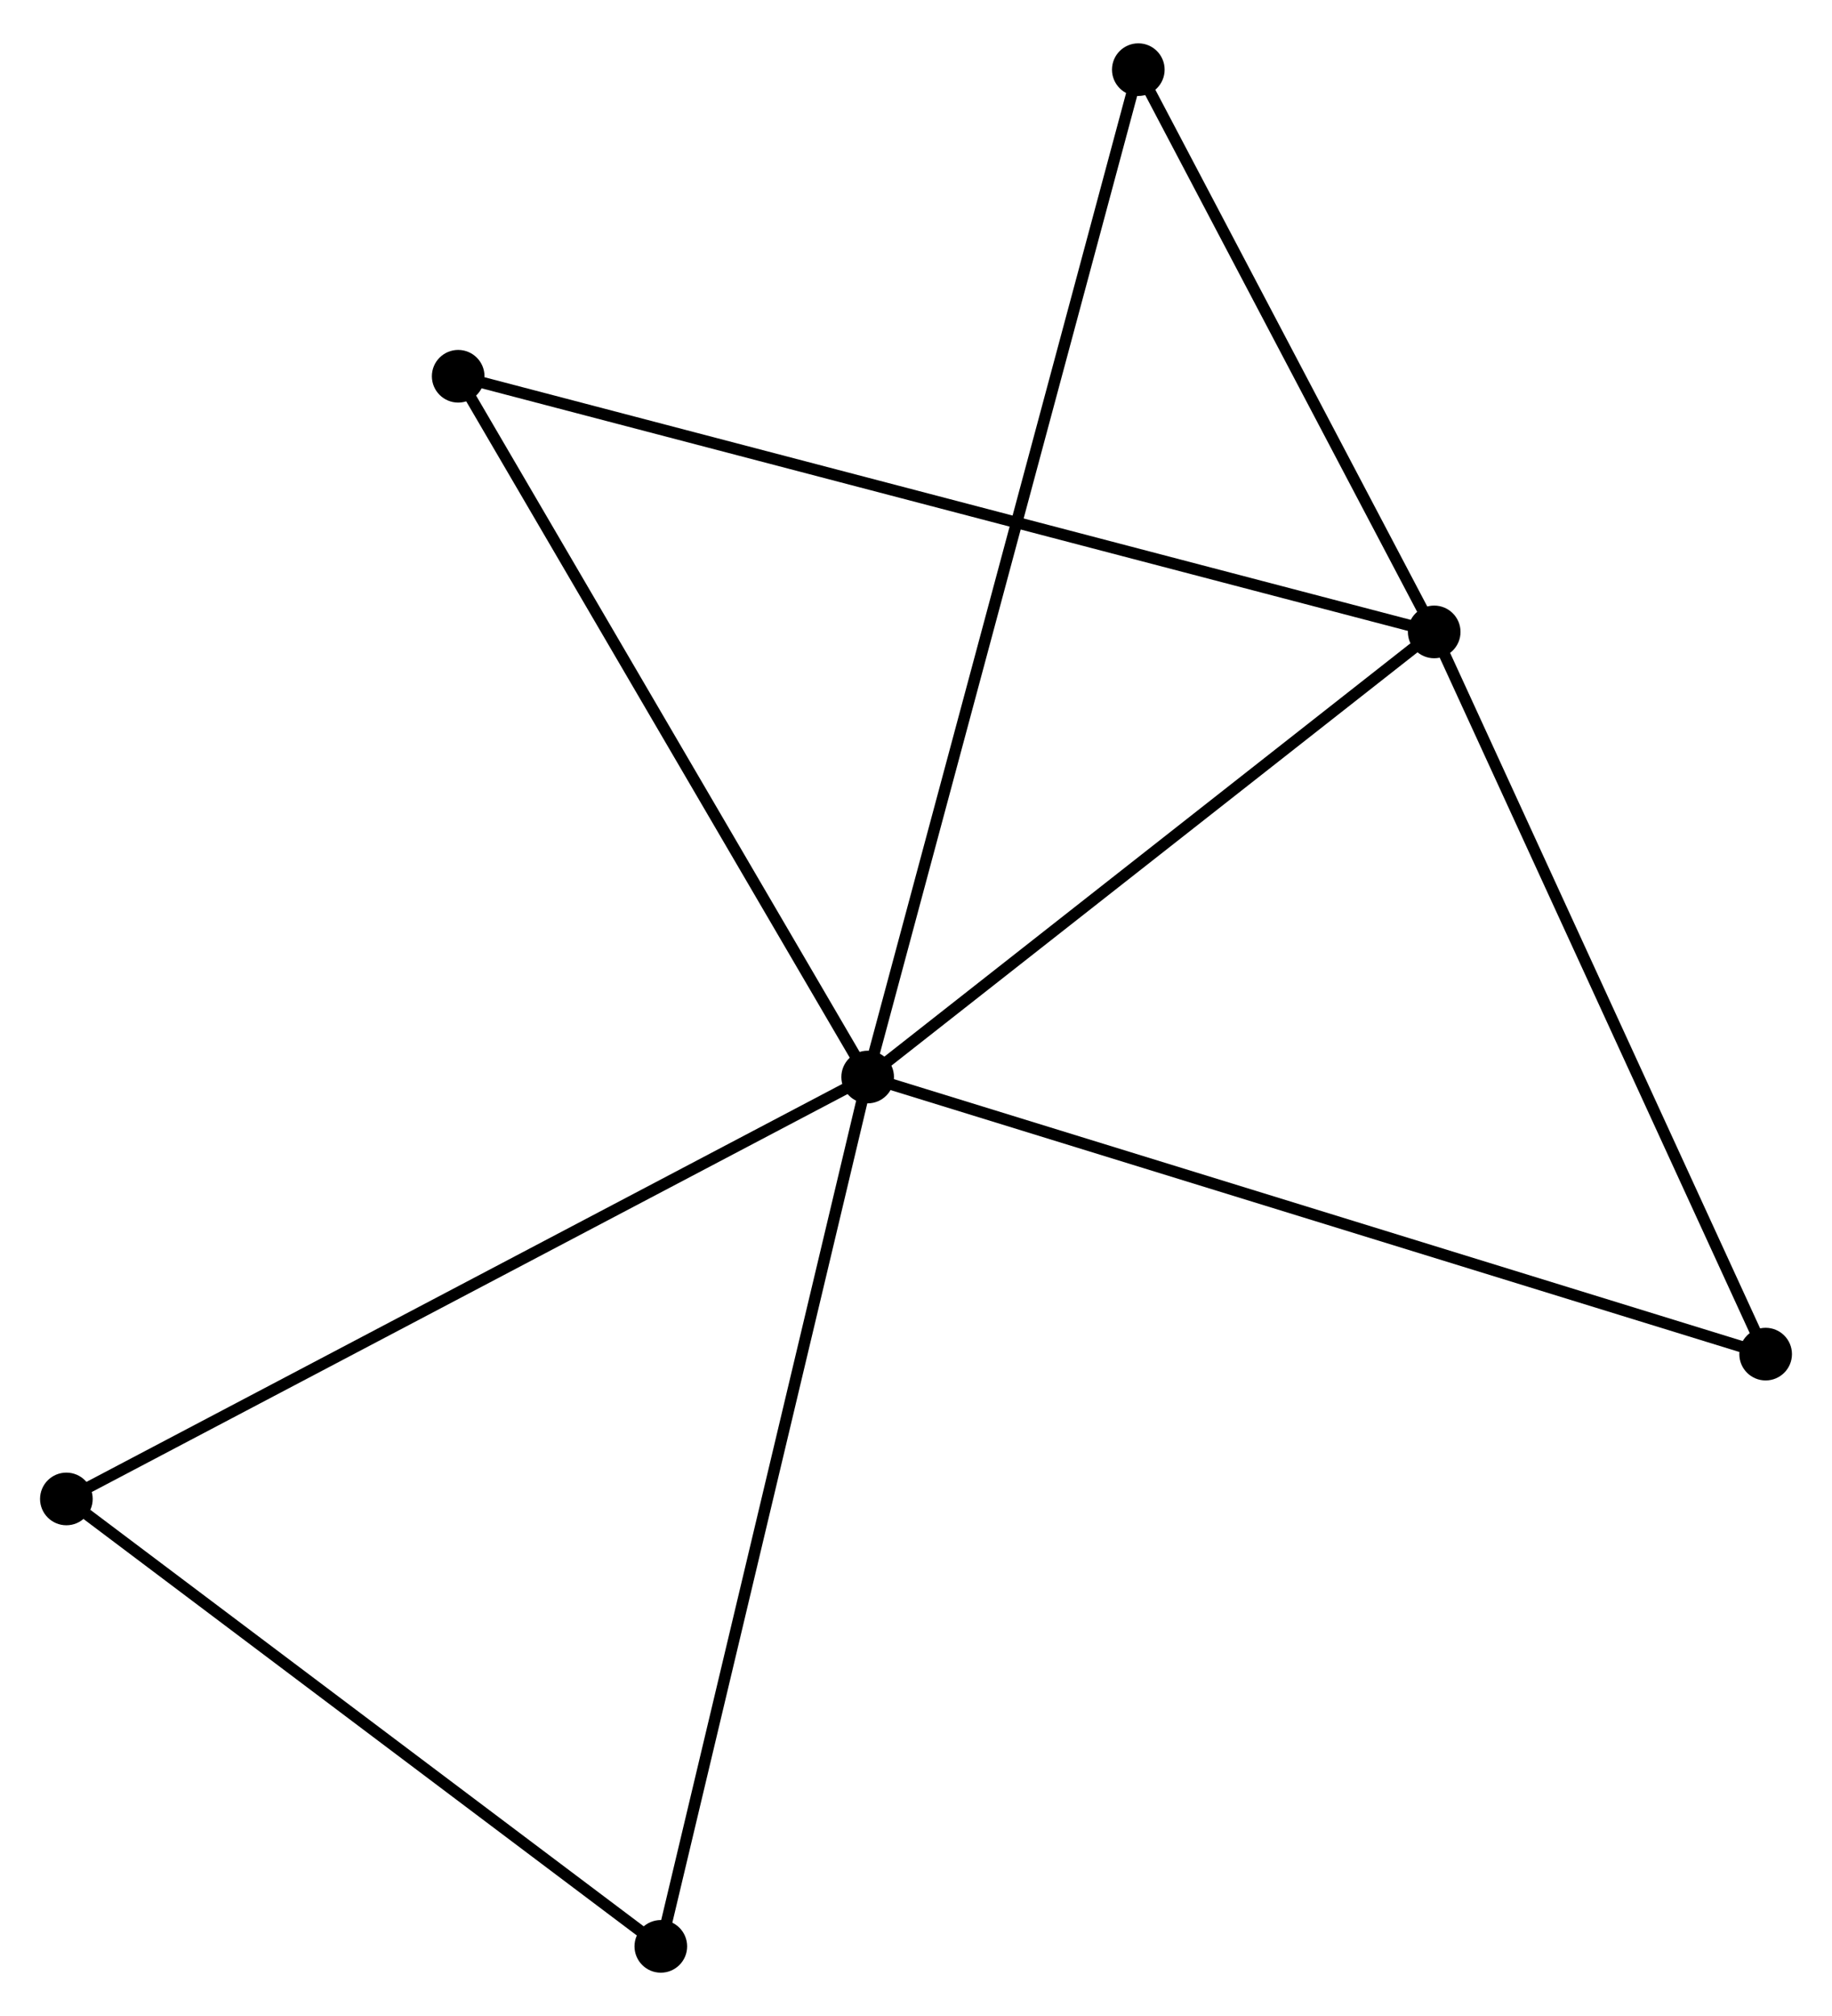 <?xml version="1.0" encoding="UTF-8" standalone="no"?>
<!DOCTYPE svg PUBLIC "-//W3C//DTD SVG 1.1//EN"
 "http://www.w3.org/Graphics/SVG/1.1/DTD/svg11.dtd">
<!-- Generated by graphviz version 2.36.0 (20140111.2315)
 -->
<!-- Title: %3 Pages: 1 -->
<svg width="160pt" height="176pt"
 viewBox="0.00 0.00 160.09 175.53" xmlns="http://www.w3.org/2000/svg" xmlns:xlink="http://www.w3.org/1999/xlink">
<g id="graph0" class="graph" transform="scale(1 1) rotate(0) translate(4 171.532)">
<title>%3</title>
<!-- 0 -->
<g id="node1" class="node"><title>0</title>
<ellipse fill="black" stroke="black" cx="71.821" cy="-77.737" rx="1.8" ry="1.8"/>
</g>
<!-- 1 -->
<g id="node2" class="node"><title>1</title>
<ellipse fill="black" stroke="black" cx="121.328" cy="-116.618" rx="1.8" ry="1.8"/>
</g>
<!-- 0&#45;&#45;1 -->
<g id="edge1" class="edge"><title>0&#45;&#45;1</title>
<path fill="none" stroke="black" d="M73.468,-79.031C80.985,-84.934 111.99,-109.285 119.624,-115.28"/>
</g>
<!-- 2 -->
<g id="node3" class="node"><title>2</title>
<ellipse fill="black" stroke="black" cx="53.746" cy="-1.8" rx="1.8" ry="1.8"/>
</g>
<!-- 0&#45;&#45;2 -->
<g id="edge2" class="edge"><title>0&#45;&#45;2</title>
<path fill="none" stroke="black" d="M71.374,-75.86C68.874,-65.354 56.637,-13.945 54.177,-3.611"/>
</g>
<!-- 3 -->
<g id="node4" class="node"><title>3</title>
<ellipse fill="black" stroke="black" cx="36.039" cy="-138.95" rx="1.8" ry="1.8"/>
</g>
<!-- 0&#45;&#45;3 -->
<g id="edge3" class="edge"><title>0&#45;&#45;3</title>
<path fill="none" stroke="black" d="M70.789,-79.503C65.564,-88.442 42.081,-128.613 37.007,-137.293"/>
</g>
<!-- 4 -->
<g id="node5" class="node"><title>4</title>
<ellipse fill="black" stroke="black" cx="150.291" cy="-53.533" rx="1.8" ry="1.8"/>
</g>
<!-- 0&#45;&#45;4 -->
<g id="edge4" class="edge"><title>0&#45;&#45;4</title>
<path fill="none" stroke="black" d="M73.761,-77.139C84.617,-73.79 137.74,-57.405 148.419,-54.111"/>
</g>
<!-- 5 -->
<g id="node6" class="node"><title>5</title>
<ellipse fill="black" stroke="black" cx="95.472" cy="-165.732" rx="1.8" ry="1.8"/>
</g>
<!-- 0&#45;&#45;5 -->
<g id="edge5" class="edge"><title>0&#45;&#45;5</title>
<path fill="none" stroke="black" d="M72.315,-79.575C75.393,-91.027 91.91,-152.482 94.98,-163.904"/>
</g>
<!-- 6 -->
<g id="node7" class="node"><title>6</title>
<ellipse fill="black" stroke="black" cx="1.8" cy="-40.883" rx="1.8" ry="1.8"/>
</g>
<!-- 0&#45;&#45;6 -->
<g id="edge6" class="edge"><title>0&#45;&#45;6</title>
<path fill="none" stroke="black" d="M70.09,-76.826C60.487,-71.772 13.821,-47.21 3.727,-41.898"/>
</g>
<!-- 1&#45;&#45;3 -->
<g id="edge7" class="edge"><title>1&#45;&#45;3</title>
<path fill="none" stroke="black" d="M119.546,-117.085C108.447,-119.991 48.881,-135.588 37.81,-138.486"/>
</g>
<!-- 1&#45;&#45;4 -->
<g id="edge8" class="edge"><title>1&#45;&#45;4</title>
<path fill="none" stroke="black" d="M122.163,-114.798C126.393,-105.586 145.4,-64.187 149.507,-55.241"/>
</g>
<!-- 1&#45;&#45;5 -->
<g id="edge9" class="edge"><title>1&#45;&#45;5</title>
<path fill="none" stroke="black" d="M120.467,-118.252C116.542,-125.709 100.349,-156.468 96.362,-164.042"/>
</g>
<!-- 2&#45;&#45;6 -->
<g id="edge10" class="edge"><title>2&#45;&#45;6</title>
<path fill="none" stroke="black" d="M52.018,-3.1C44.131,-9.034 11.598,-33.511 3.588,-39.538"/>
</g>
</g>
</svg>
